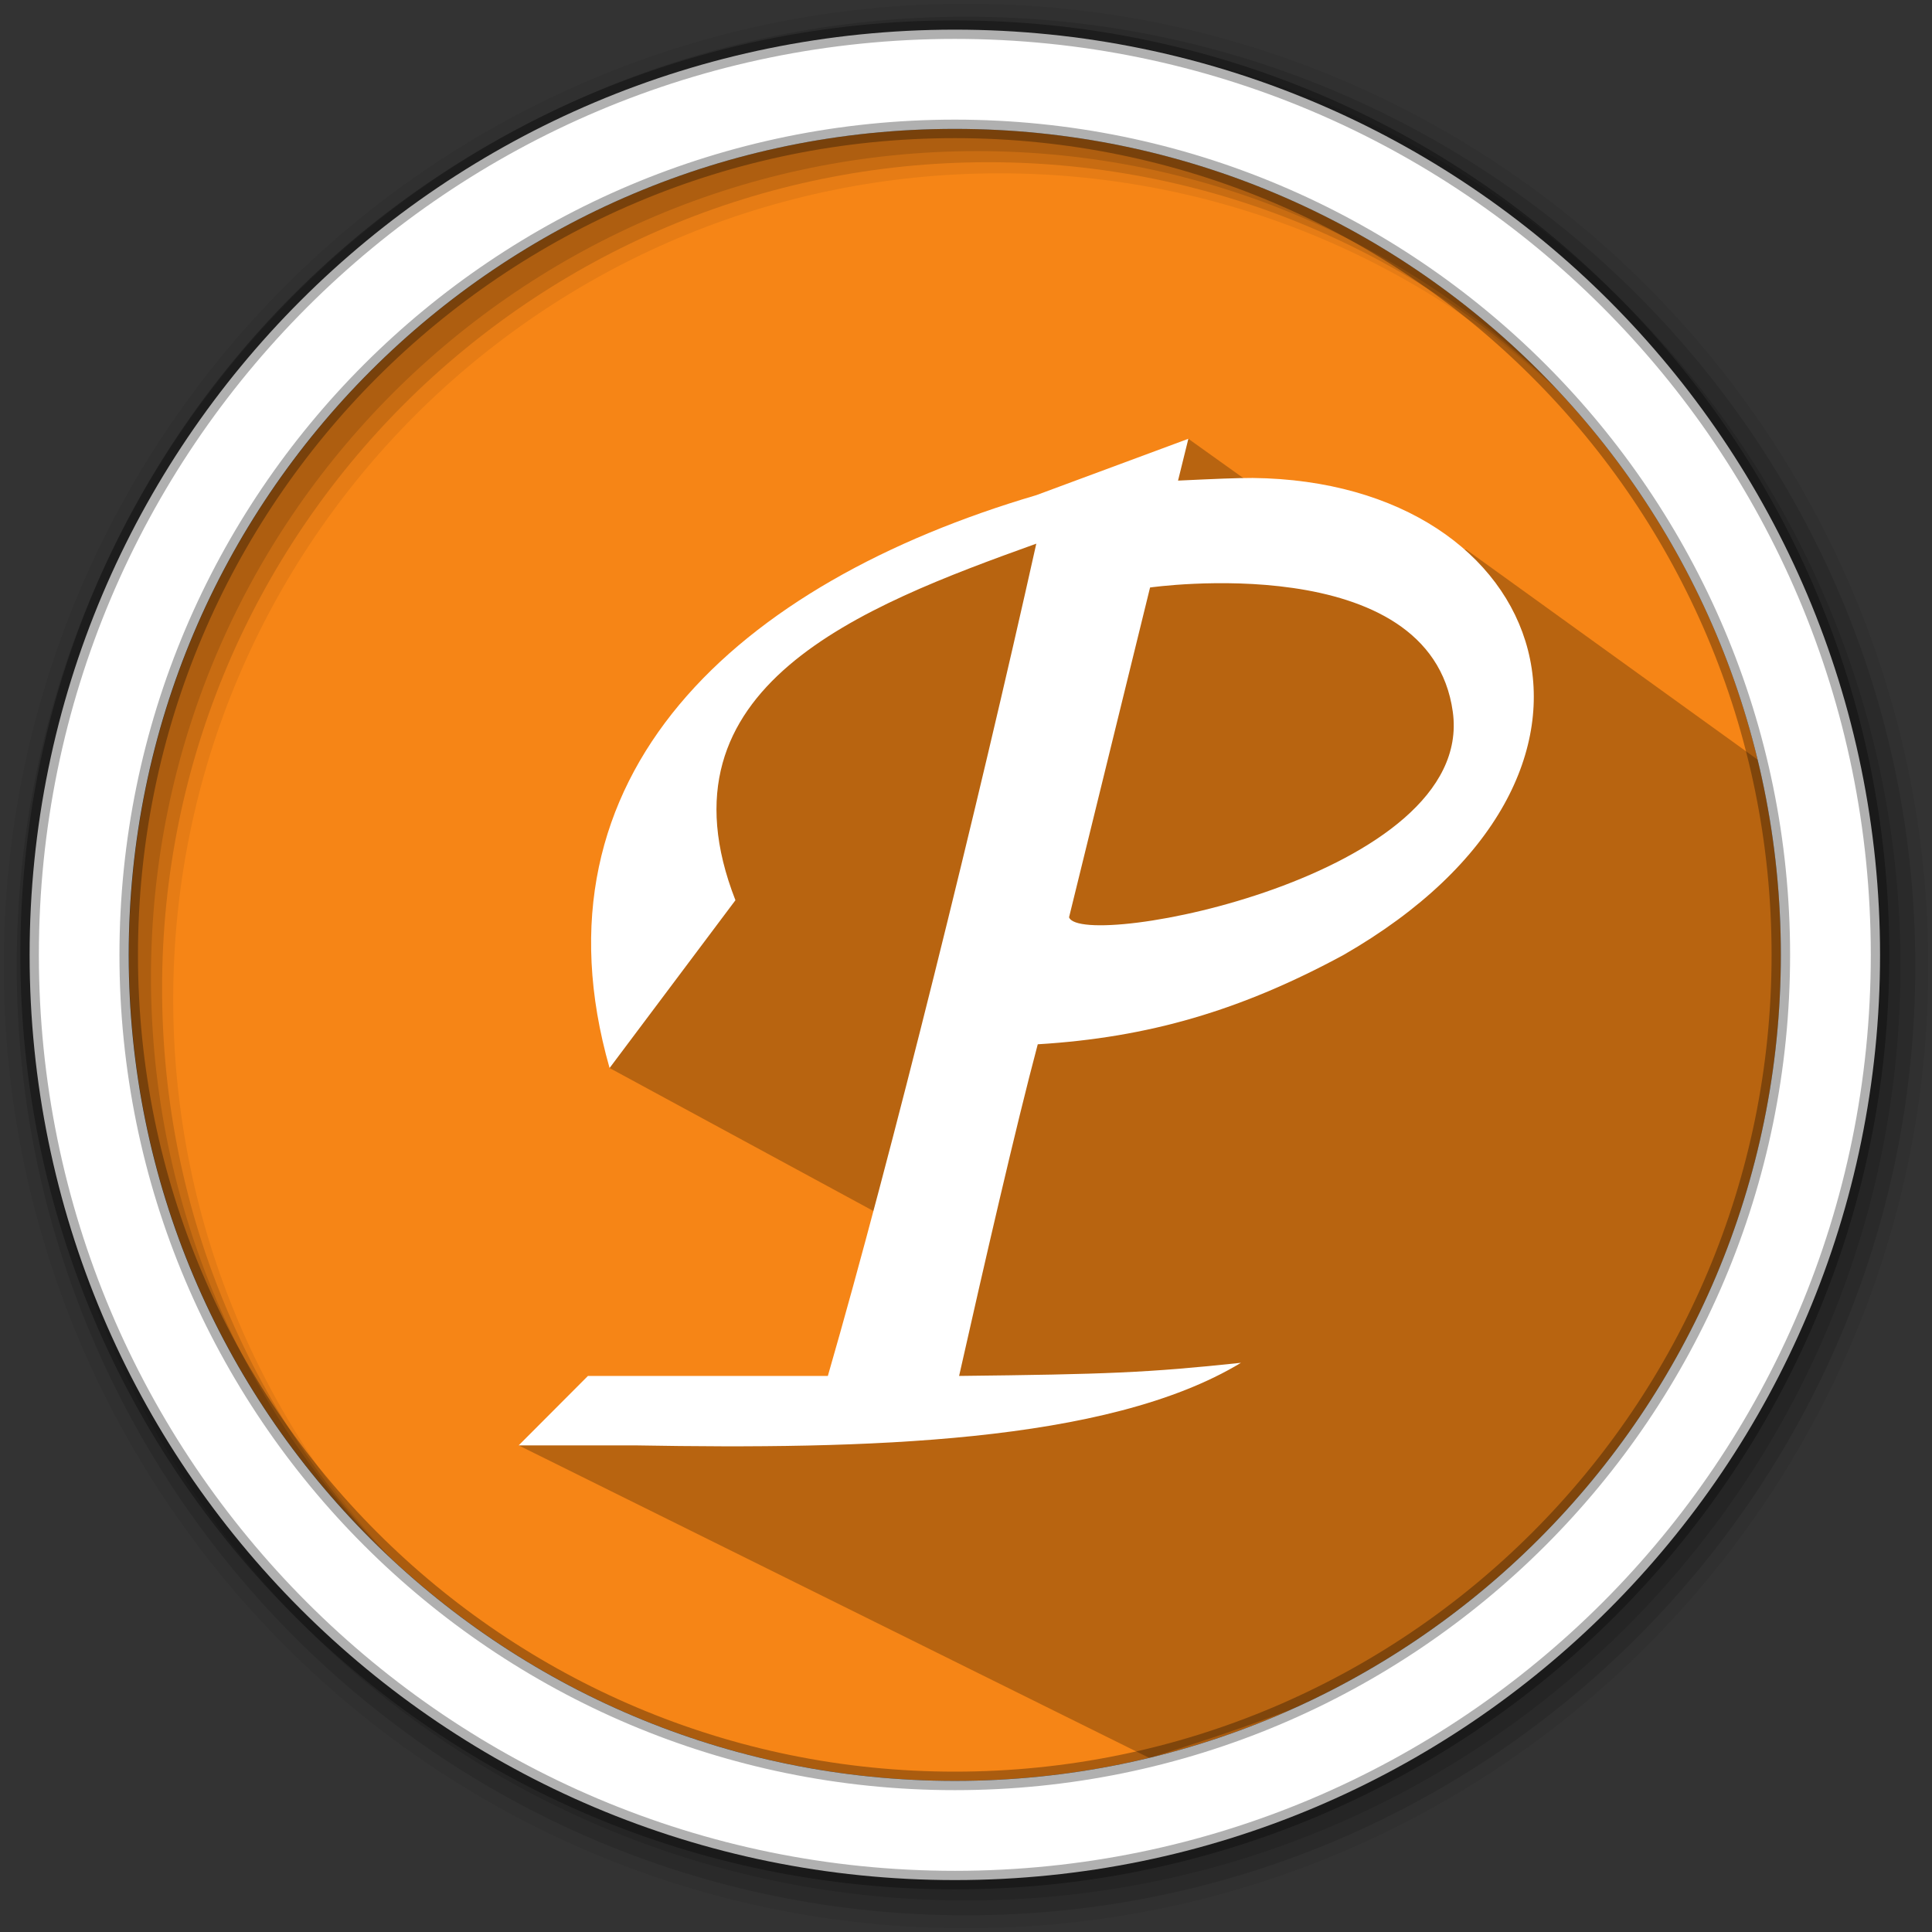 <svg width="512" height="512" version="1.1" viewBox="0 0 512 512" xmlns="http://www.w3.org/2000/svg">
 <rect x="0" y="0" width="512" height="512" fill="#333333" stroke="none"/>
 <g fill-rule="evenodd">
  <path d="m471.95 253.05c0 120.9-98.01 218.9-218.9 218.9-120.9 0-218.9-98.01-218.9-218.9 0-120.9 98.01-218.9 218.9-218.9 120.9 0 218.9 98.01 218.9 218.9" fill="#f68516"/>
  <path d="m256 1c-140.83 0-255 114.17-255 255s114.17 255 255 255 255-114.17 255-255-114.17-255-255-255m8.827 44.931c120.9 0 218.9 98 218.9 218.9s-98 218.9-218.9 218.9-218.93-98-218.93-218.9 98.03-218.9 218.93-218.9" fill-opacity=".067"/>
  <g fill-opacity=".129">
   <path d="m256 4.433c-138.94 0-251.57 112.63-251.57 251.57s112.63 251.57 251.57 251.57 251.57-112.63 251.57-251.57-112.63-251.57-251.57-251.57m5.885 38.556c120.9 0 218.9 98 218.9 218.9s-98 218.9-218.9 218.9-218.93-98-218.93-218.9 98.03-218.9 218.93-218.9"/>
   <path d="m256 8.356c-136.77 0-247.64 110.87-247.64 247.64s110.87 247.64 247.64 247.64 247.64-110.87 247.64-247.64-110.87-247.64-247.64-247.64m2.942 31.691c120.9 0 218.9 98 218.9 218.9s-98 218.9-218.9 218.9-218.93-98-218.93-218.9 98.03-218.9 218.93-218.9"/>
  </g>
 </g>
 <path d="m314.92 116.28c-15.56 24.429-67.622 18.755-133.27 74.123l-20.111 92.629 82.874 44.915-9.776 40.937-97.199 14.154 167.18 82.85c88.423-27.585 169.6-65.055 169.53-213.31l-3.153-47.506-82.433-59.422-30.651 1.339" opacity=".25"/>
 <path d="m253.04 7.859c-135.42 0-245.19 109.78-245.19 245.19 0 135.42 109.78 245.19 245.19 245.19 135.42 0 245.19-109.78 245.19-245.19 0-135.42-109.78-245.19-245.19-245.19zm0 26.297c120.9 0 218.9 98 218.9 218.9s-98 218.9-218.9 218.9-218.93-98-218.93-218.9 98.03-218.9 218.93-218.9z" fill="#ffffff" fill-rule="evenodd" stroke="#000000" stroke-opacity=".31" stroke-width="4.904"/>
 <g transform="matrix(11.117 0 0 11.117 5.909 -17.122)">
  <path d="m27.797 12-3.625 1.344c-7.121 2.098-12.172 6.656-10.172 13.656l3-4c-1.992-5.094 3-7 7.172-8.5-1.398 6.277-3.445 14.563-4.969 19.84h-5.719l-1.652 1.656h2.813c5.402 0.094 11.215-0.039 14.406-1.969-2.238 0.238-3.199 0.273-6.719 0.313 0.605-2.684 1.348-5.926 1.875-7.906 2.641-0.16 4.84-0.805 7.281-2.125 7.516-4.313 4.945-11.297-2.156-11.375-0.402 0-0.863 0.02-1.781 0.063m-0.667 2.548s6.677-0.957 7.217 2.965c0.54 3.922-8.845 5.704-9.148 4.897" fill="#ffffff"/>
 </g>
</svg>
